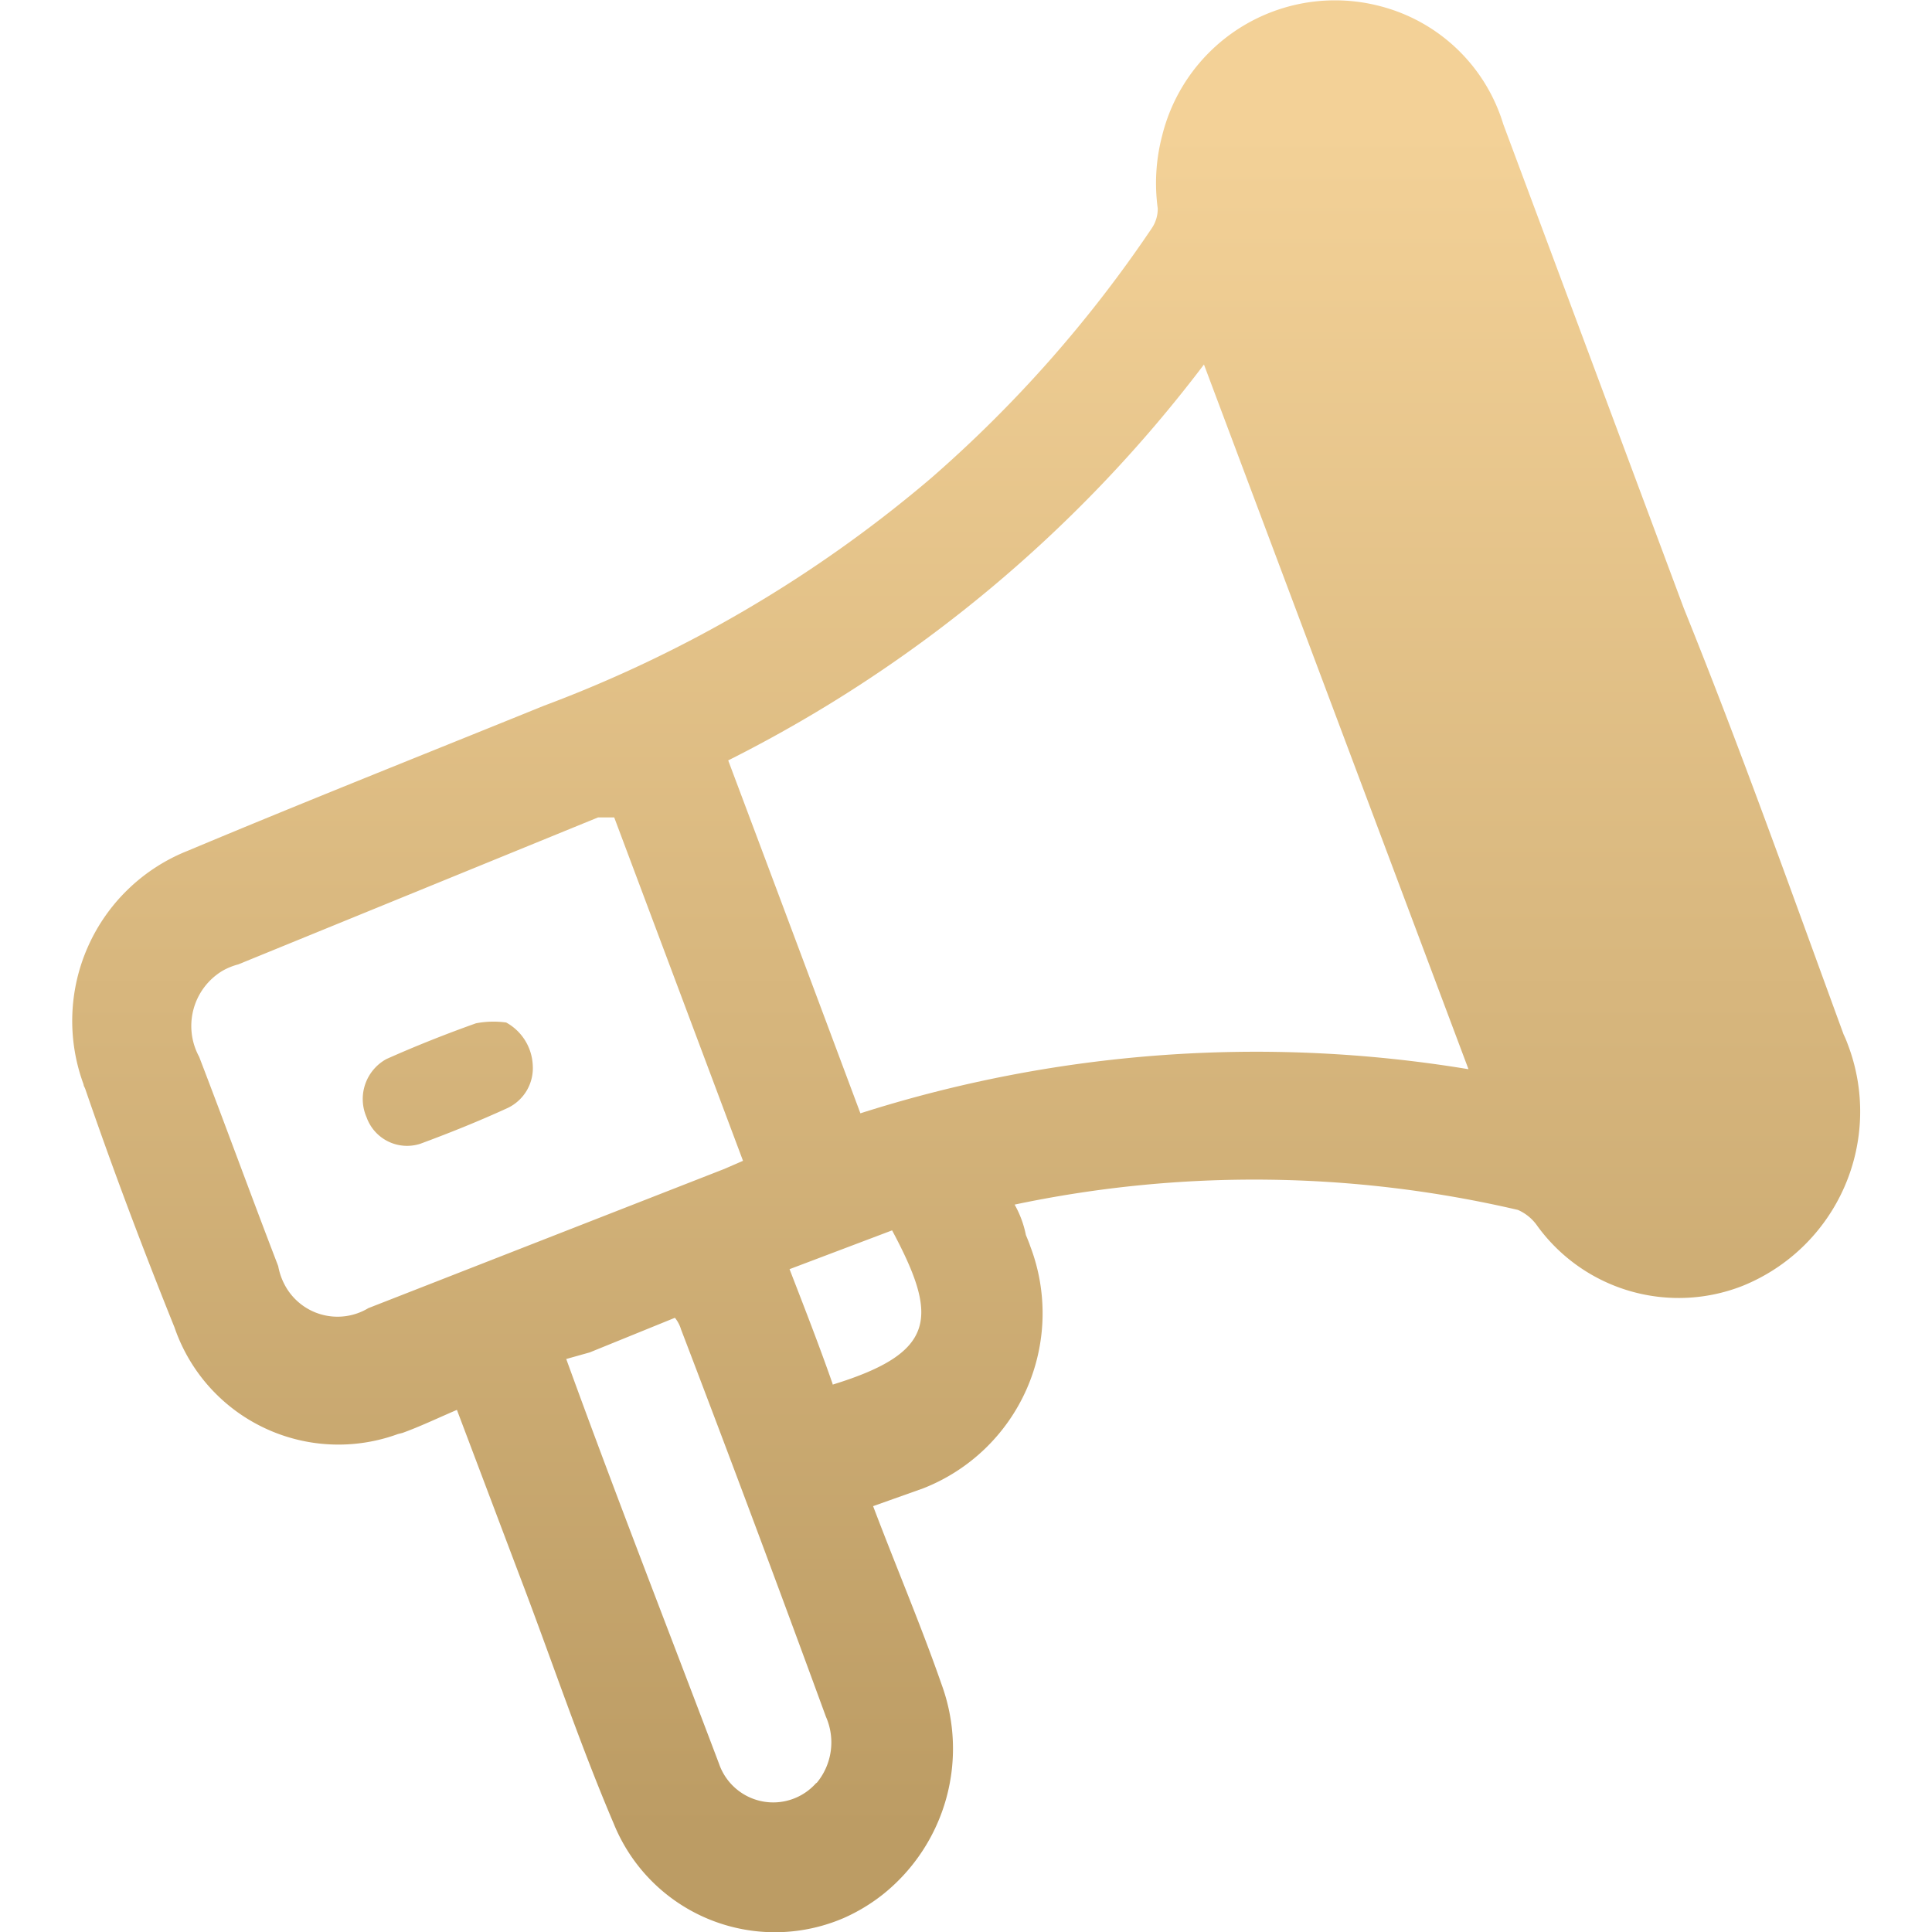<svg xmlns="http://www.w3.org/2000/svg" xmlns:xlink="http://www.w3.org/1999/xlink" viewBox="0 0 120 120"><defs><style>.cls-1{fill:url(#未命名漸層_8);}.cls-2{fill:url(#未命名漸層_8-2);}</style><linearGradient id="未命名漸層_8" x1="60" y1="118.51" x2="60" y2="-0.2" gradientUnits="userSpaceOnUse"><stop offset="0.04" stop-color="#bc9c64"/><stop offset="0.93" stop-color="#f3d197"/></linearGradient><linearGradient id="未命名漸層_8-2" x1="27.81" y1="118.51" x2="27.81" y2="-0.2" xlink:href="#未命名漸層_8"/></defs><title>ICON</title><g id="圖層_1" data-name="圖層 1"><path class="cls-1" d="M114.51,64.25c-3.25-8.87-6.37-17.67-9.93-26.48L93.37,7.71A10.81,10.81,0,0,0,85.79.4a11.06,11.06,0,0,0-13.6,8,11.63,11.63,0,0,0-.28,4.55,2.16,2.16,0,0,1-.38,1.24A79.22,79.22,0,0,1,57.84,29.69,80.68,80.68,0,0,1,33.77,43.84c-7.39,3-14.78,5.93-22.1,9A11.37,11.37,0,0,0,5.19,67.35c0,.1.08.2.11.3C7,72.6,8.87,77.56,10.84,82.45a10.76,10.76,0,0,0,13.88,6.62L25,89c1.08-.39,2.17-.91,3.38-1.43l3.82,10.11c2,5.22,3.75,10.5,5.92,15.59a10.8,10.8,0,0,0,14.29,5.86,11.21,11.21,0,0,0,2.46-1.49,11.59,11.59,0,0,0,3.62-13c-1.27-3.65-2.8-7.24-4.26-11.09l3.12-1.11A11.68,11.68,0,0,0,64,77.43c-.08-.24-.18-.48-.28-.72a6.36,6.36,0,0,0-.7-1.89,72.14,72.14,0,0,1,31.26.33,2.86,2.86,0,0,1,1.21,1,10.85,10.85,0,0,0,12.74,3.72,11.68,11.68,0,0,0,6.54-15A6.44,6.44,0,0,0,114.51,64.25Zm-91.63,17a3.71,3.71,0,0,1-5.15-1.36,4,4,0,0,1-.45-1.25c-1.66-4.31-3.25-8.68-4.91-13a4,4,0,0,1,1.43-5.33,4.06,4.06,0,0,1,1-.41l22.35-9.13h1l8,21.33L45,72.6Zm27.83,29.48a3.56,3.56,0,0,1-6.05-1.18C41.54,101.3,38.29,93,35.17,84.41L36.63,84l5.29-2.15a2.07,2.07,0,0,1,.38.72c3.06,8,6.05,16,9,24.06A3.94,3.94,0,0,1,50.71,110.76Zm1-24.79c-.82-2.35-1.71-4.63-2.67-7.11l6.37-2.41C58.28,81.8,58.22,84,51.72,86Zm1.72-16.82C50.71,61.84,48,54.6,45.23,47.23A84.71,84.71,0,0,0,74.78,22.64L91.21,66.41A80.87,80.87,0,0,0,53.44,69.15Z"/><path class="cls-2" d="M31.44,63.51a3.19,3.19,0,0,1,1.65,2.65,2.74,2.74,0,0,1-1.56,2.66c-1.79.82-3.58,1.54-5.42,2.22a2.67,2.67,0,0,1-3.34-1.64A2.83,2.83,0,0,1,24,65.78c1.84-.82,3.68-1.55,5.56-2.22A5.72,5.72,0,0,1,31.44,63.51Z"/></g></svg>